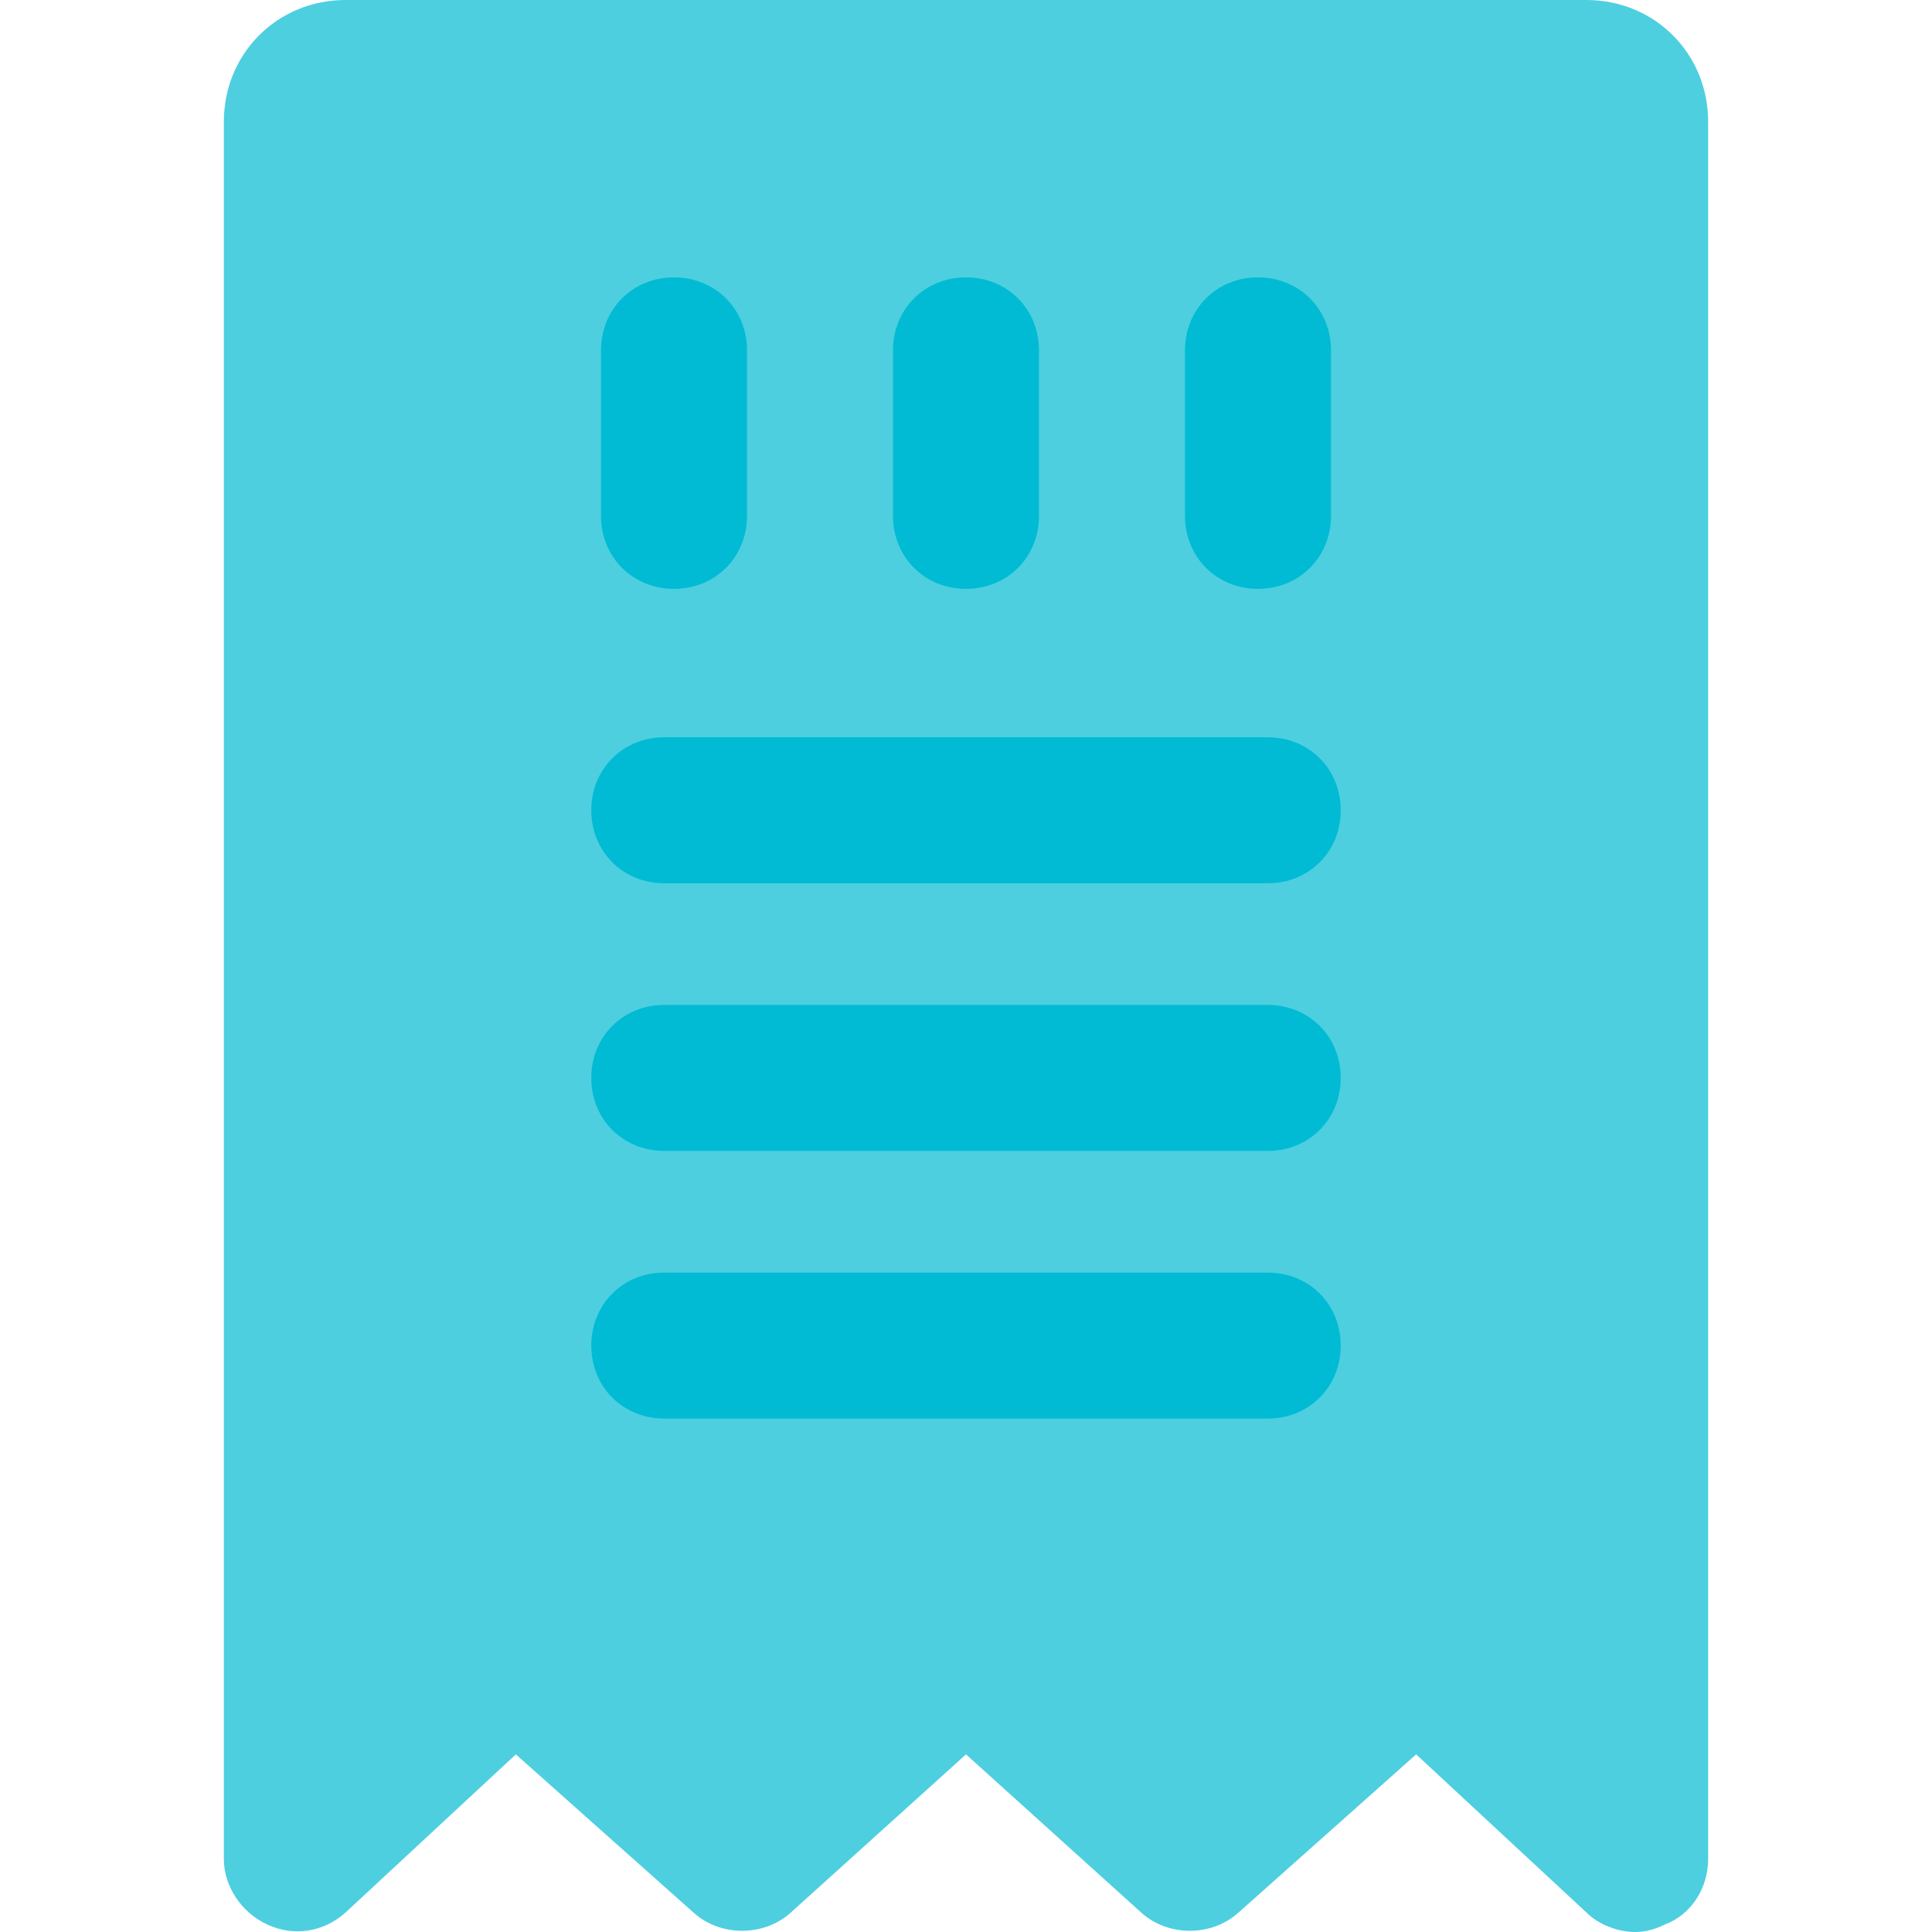 <?xml version="1.0" encoding="iso-8859-1"?>
<!-- Generator: Adobe Illustrator 19.0.0, SVG Export Plug-In . SVG Version: 6.00 Build 0)  -->
<svg version="1.1" id="Capa_1" xmlns="http://www.w3.org/2000/svg" xmlns:xlink="http://www.w3.org/1999/xlink" x="0px" y="0px"
	 viewBox="0 0 414.824 414.824" style="enable-background:new 0 0 414.824 414.824;" xml:space="preserve">
<path style="fill:#4DCFE0;" d="M340.637,0H74.188C59.559,0,48.065,11.494,48.065,26.122v373.029c0,5.747,3.657,11.494,9.404,14.106
	c5.747,2.612,12.016,1.567,16.718-2.612l36.571-33.959l38.139,33.959c5.747,5.224,15.151,5.224,20.898,0l37.616-33.959
	l37.616,33.959c5.747,5.224,15.151,5.224,20.898,0l38.139-33.959l36.571,33.959c2.612,2.612,6.792,4.18,10.449,4.18
	c2.09,0,4.18-0.522,6.269-1.567c5.747-2.09,9.404-7.837,9.404-14.106V26.122C366.759,11.494,355.265,0,340.637,0z"/>
<g>
	<path style="fill:#00BBD3;" d="M272.196,158.302H142.629c-8.882,0-15.673,6.792-15.673,15.673s6.792,15.673,15.673,15.673h129.567
		c8.882,0,15.673-6.792,15.673-15.673C287.869,165.094,281.078,158.302,272.196,158.302z"/>
	<path style="fill:#00BBD3;" d="M144.718,126.433c8.882,0,15.673-6.792,15.673-15.673V75.233c0-8.882-6.792-15.673-15.673-15.673
		c-8.882,0-15.673,6.792-15.673,15.673v35.527C129.045,119.641,135.837,126.433,144.718,126.433z"/>
	<path style="fill:#00BBD3;" d="M207.412,126.433c8.882,0,15.673-6.792,15.673-15.673V75.233c0-8.882-6.792-15.673-15.673-15.673
		s-15.673,6.792-15.673,15.673v35.527C191.739,119.641,198.531,126.433,207.412,126.433z"/>
	<path style="fill:#00BBD3;" d="M270.106,126.433c8.882,0,15.673-6.792,15.673-15.673V75.233c0-8.882-6.792-15.673-15.673-15.673
		c-8.882,0-15.673,6.792-15.673,15.673v35.527C254.433,119.641,261.224,126.433,270.106,126.433z"/>
	<path style="fill:#00BBD3;" d="M272.196,215.771H142.629c-8.882,0-15.673,6.792-15.673,15.673s6.792,15.673,15.673,15.673h129.567
		c8.882,0,15.673-6.792,15.673-15.673C287.869,222.563,281.078,215.771,272.196,215.771z"/>
	<path style="fill:#00BBD3;" d="M272.196,273.241H142.629c-8.882,0-15.673,6.792-15.673,15.673c0,8.882,6.792,15.673,15.673,15.673
		h129.567c8.882,0,15.673-6.792,15.673-15.673C287.869,280.033,281.078,273.241,272.196,273.241z"/>
</g>
<g>
</g>
<g>
</g>
<g>
</g>
<g>
</g>
<g>
</g>
<g>
</g>
<g>
</g>
<g>
</g>
<g>
</g>
<g>
</g>
<g>
</g>
<g>
</g>
<g>
</g>
<g>
</g>
<g>
</g>
</svg>
